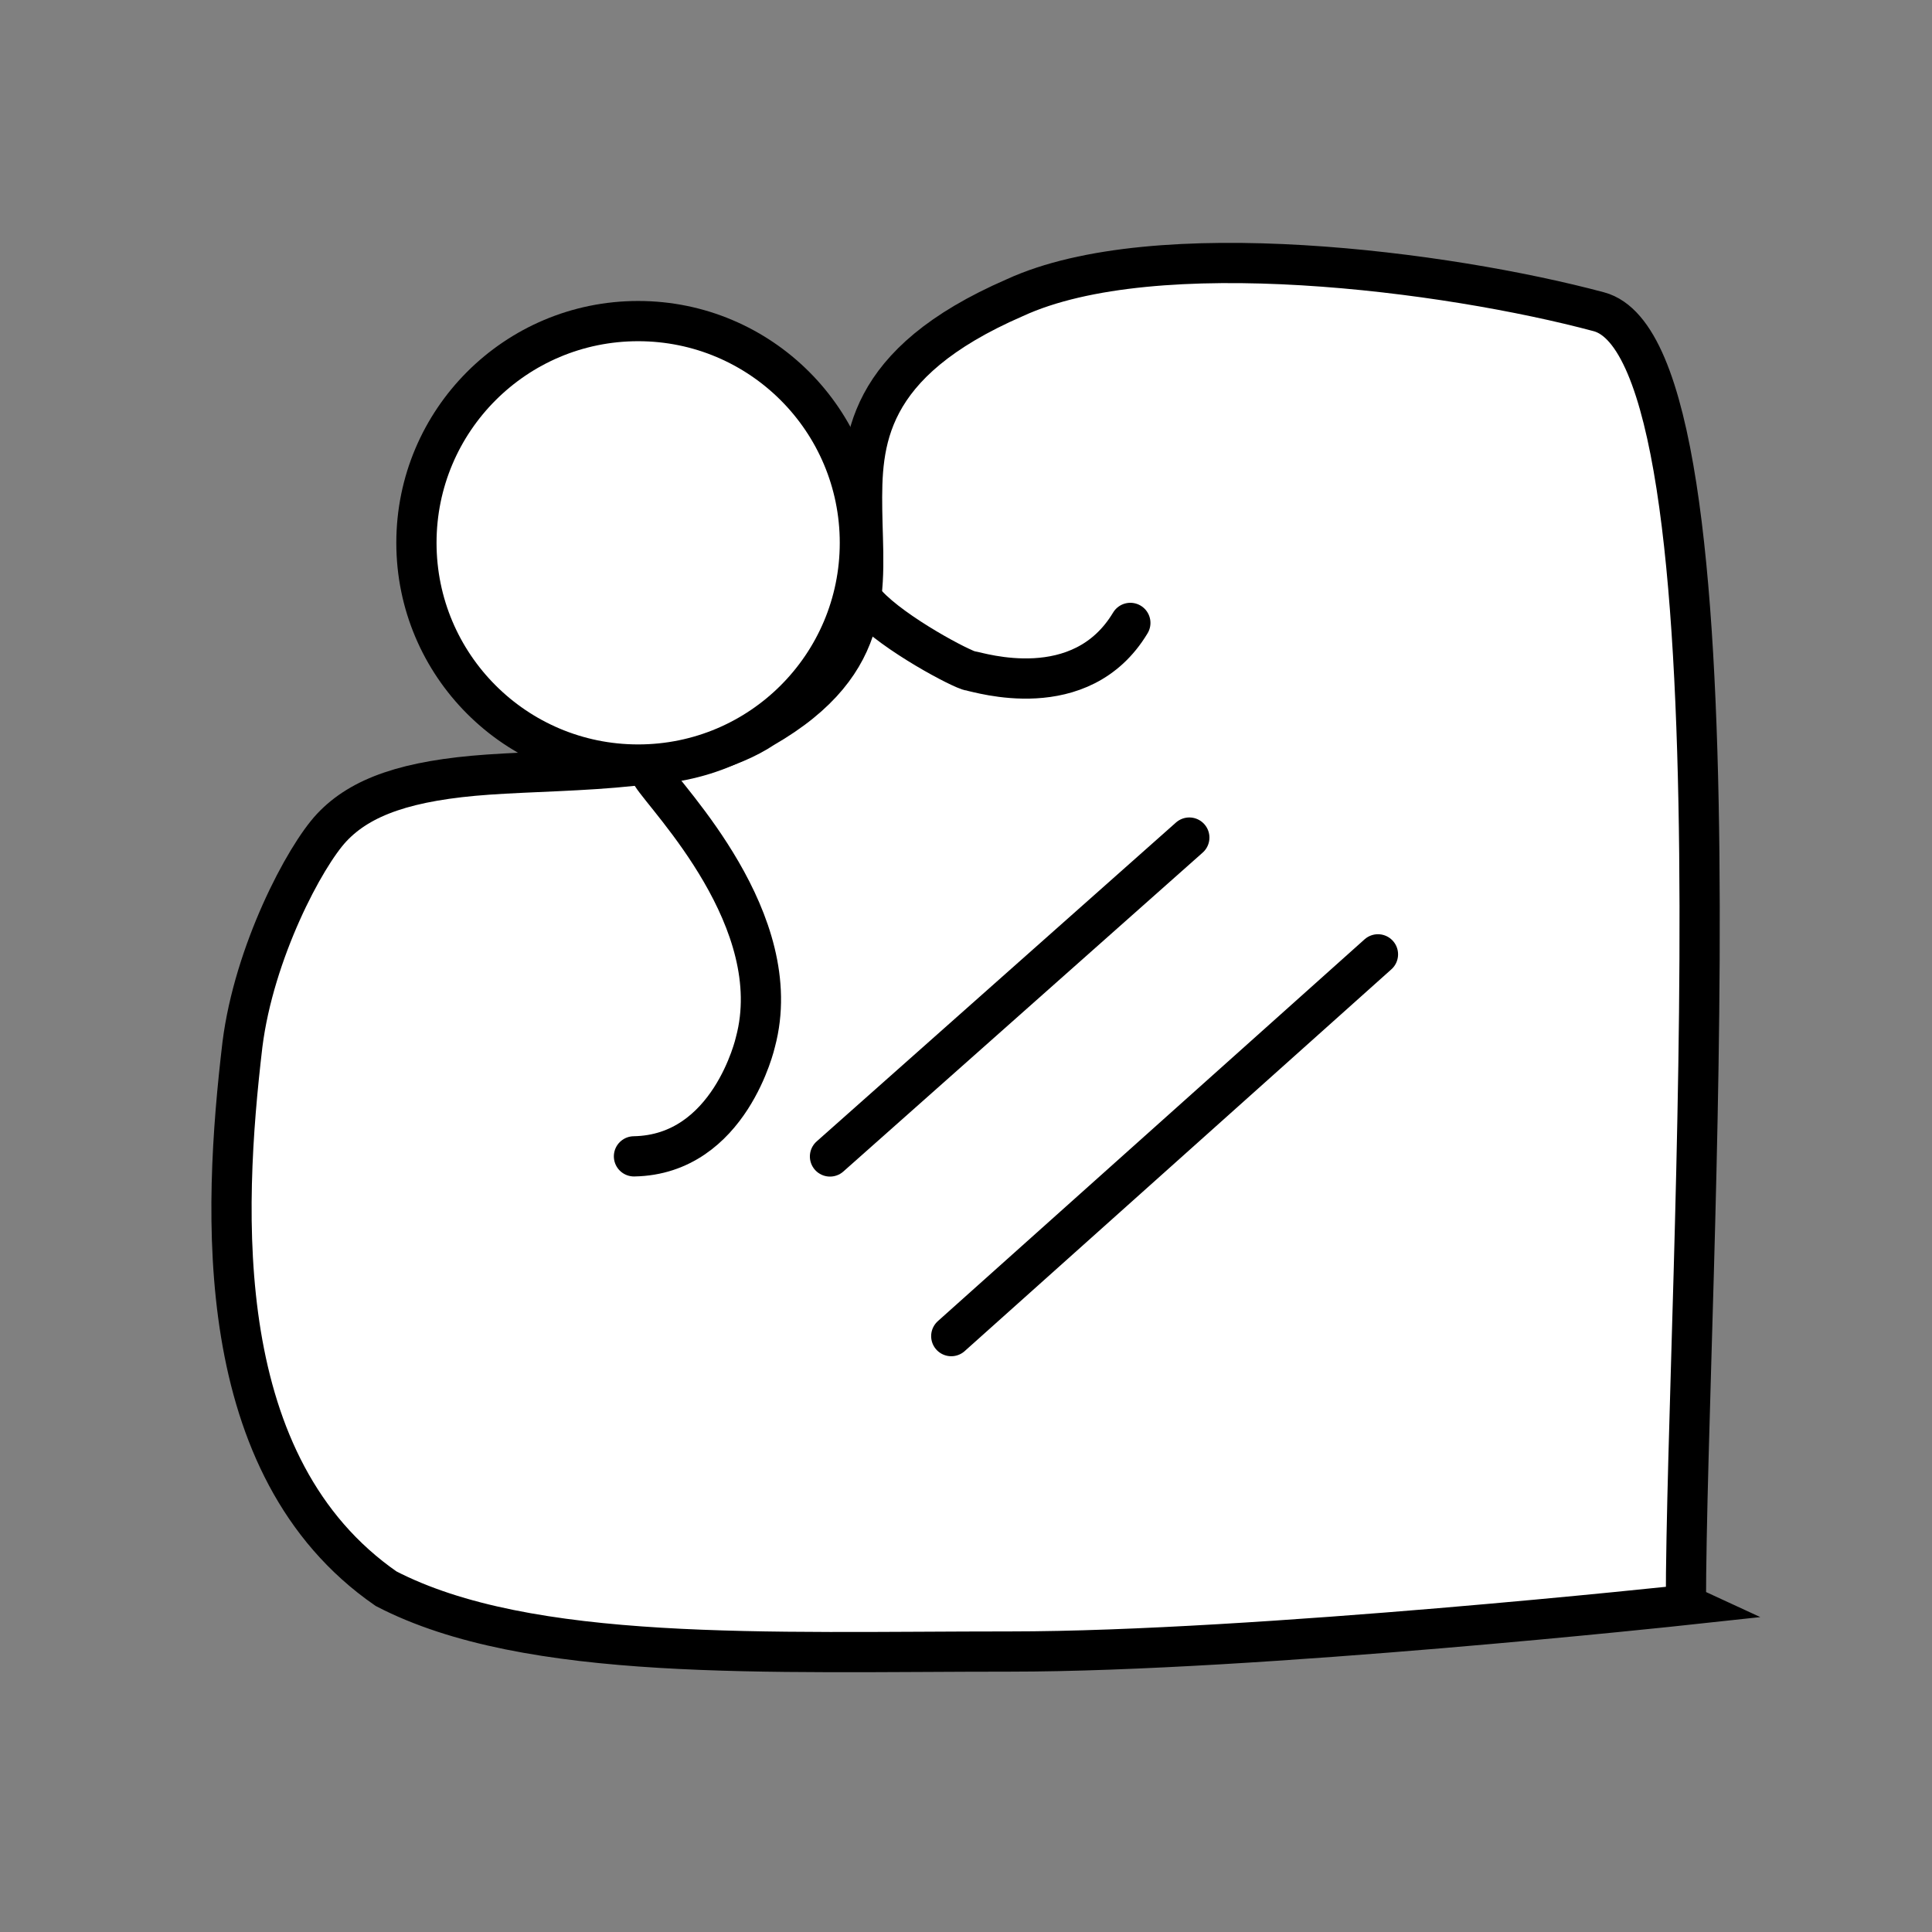 <?xml version="1.0" encoding="UTF-8" standalone="no"?>
<!-- Created with Inkscape (http://www.inkscape.org/) -->

<svg
   xmlns:dc="http://purl.org/dc/elements/1.1/"
   xmlns:cc="http://creativecommons.org/ns#"
   xmlns:rdf="http://www.w3.org/1999/02/22-rdf-syntax-ns#"
   xmlns:svg="http://www.w3.org/2000/svg"
   xmlns="http://www.w3.org/2000/svg"
   xmlns:sodipodi="http://sodipodi.sourceforge.net/DTD/sodipodi-0.dtd"
   xmlns:inkscape="http://www.inkscape.org/namespaces/inkscape"
   width="96"
   height="96"
   id="svg2"
   version="1.1"
   inkscape:version="0.48.3.1 r9886"
   sodipodi:docname="awen.svg">
  <rect width="100%" height="100%" fill="#808080" stroke="none"/>
  <defs
     id="defs4" />
  <sodipodi:namedview
     id="base"
     pagecolor="#ffffff"
     bordercolor="#666666"
     borderopacity="1.0"
     inkscape:pageopacity="0.0"
     inkscape:pageshadow="2"
     inkscape:zoom="5.5416667"
     inkscape:cx="47.639098"
     inkscape:cy="37.714286"
     inkscape:document-units="px"
     inkscape:current-layer="layer1"
     showgrid="false"
     inkscape:window-width="992"
     inkscape:window-height="822"
     inkscape:window-x="0"
     inkscape:window-y="26"
     inkscape:window-maximized="0" />
  <g
     inkscape:label="Calque 1"
     inkscape:groupmode="layer"
     id="layer1"
     transform="translate(0,-956.362)">
    <g
       id="g3807"
       transform="matrix(1.008,0,0,1.008,-0.325,-8.455)">
      <path
         sodipodi:nodetypes="czccsscsczc"
         inkscape:connector-curvature="0"
         id="path2998"
         d="m 83.43,1036.274 c 0,0 -21.24,2.298 -33.288,2.298 -12.048,0 -23.768,0.541 -30.789,-3.098 -8.66,-5.996 -8.057,-18.531 -7.08,-26.822 0.573,-4.553 3.068,-9.277 4.403,-10.699 1.437,-1.53 3.74,-2.331 7.704,-2.609 4.259,-0.299 10.25,-0.087 13.581,-2.309 5.633,-3.247 4.907,-7.002 4.861,-10.757 -0.039,-3.284 0.08,-7.21 7.518,-10.441 6.926,-3.194 21.337,-1.309 28.801,0.691 7.464,2 4.304,47.968 4.287,63.745 z"
         style="fill:#ffffff;stroke:#000000;stroke-width:1.983;stroke-linecap:round;stroke-linejoin:miter;stroke-miterlimit:4;stroke-opacity:1;stroke-dasharray:none" />
      <path
         transform="matrix(0.931,0,0,0.931,42.71,883.059)"
         d="m 0,108.334 c 0,6.484 -5.256,11.74 -11.74,11.74 -6.484,0 -11.74,-5.256 -11.74,-11.74 0,-6.484 5.256,-11.74 11.74,-11.74 C -5.256,96.594 0,101.851 0,108.334 z"
         sodipodi:ry="11.739827"
         sodipodi:rx="11.739827"
         sodipodi:cy="108.33425"
         sodipodi:cx="-11.739827"
         id="path3000"
         style="fill:#ffffff;stroke:#000000;stroke-width:2.13;stroke-linecap:round;stroke-linejoin:miter;stroke-miterlimit:4;stroke-opacity:1;stroke-dasharray:none"
         sodipodi:type="arc" />
      <path
         sodipodi:nodetypes="ccc"
         inkscape:connector-curvature="0"
         id="path3770"
         d="m 32.445,995.36 c 0.735,1.187 6.719,7.185 5.116,13.168 0,0 -1.25,5.553 -5.987,5.634"
         style="fill:none;stroke:#000000;stroke-width:1.983;stroke-linecap:round;stroke-linejoin:miter;stroke-miterlimit:4;stroke-opacity:1;stroke-dasharray:none" />
      <path
         style="fill:none;stroke:#000000;stroke-width:1.983;stroke-linecap:round;stroke-linejoin:miter;stroke-miterlimit:4;stroke-opacity:1;stroke-dasharray:none"
         d="m 56.043,987.866 c -2.439,4.062 -7.457,2.426 -7.873,2.368 -0.416,-0.058 -3.776,-1.831 -5.104,-3.273"
         id="path3772"
         inkscape:connector-curvature="0"
         sodipodi:nodetypes="csc" />
      <path
         inkscape:connector-curvature="0"
         id="path3775"
         d="M 41.237,1014.168 58.95,998.448"
         style="fill:none;stroke:#000000;stroke-width:1.983;stroke-linecap:round;stroke-linejoin:miter;stroke-miterlimit:4;stroke-opacity:1;stroke-dasharray:none" />
      <path
         inkscape:connector-curvature="0"
         id="path3777"
         d="m 47.215,1023.024 21.034,-18.82"
         style="fill:none;stroke:#000000;stroke-width:1.983;stroke-linecap:round;stroke-linejoin:miter;stroke-miterlimit:4;stroke-opacity:1;stroke-dasharray:none" />
    </g>
  </g>
</svg>
